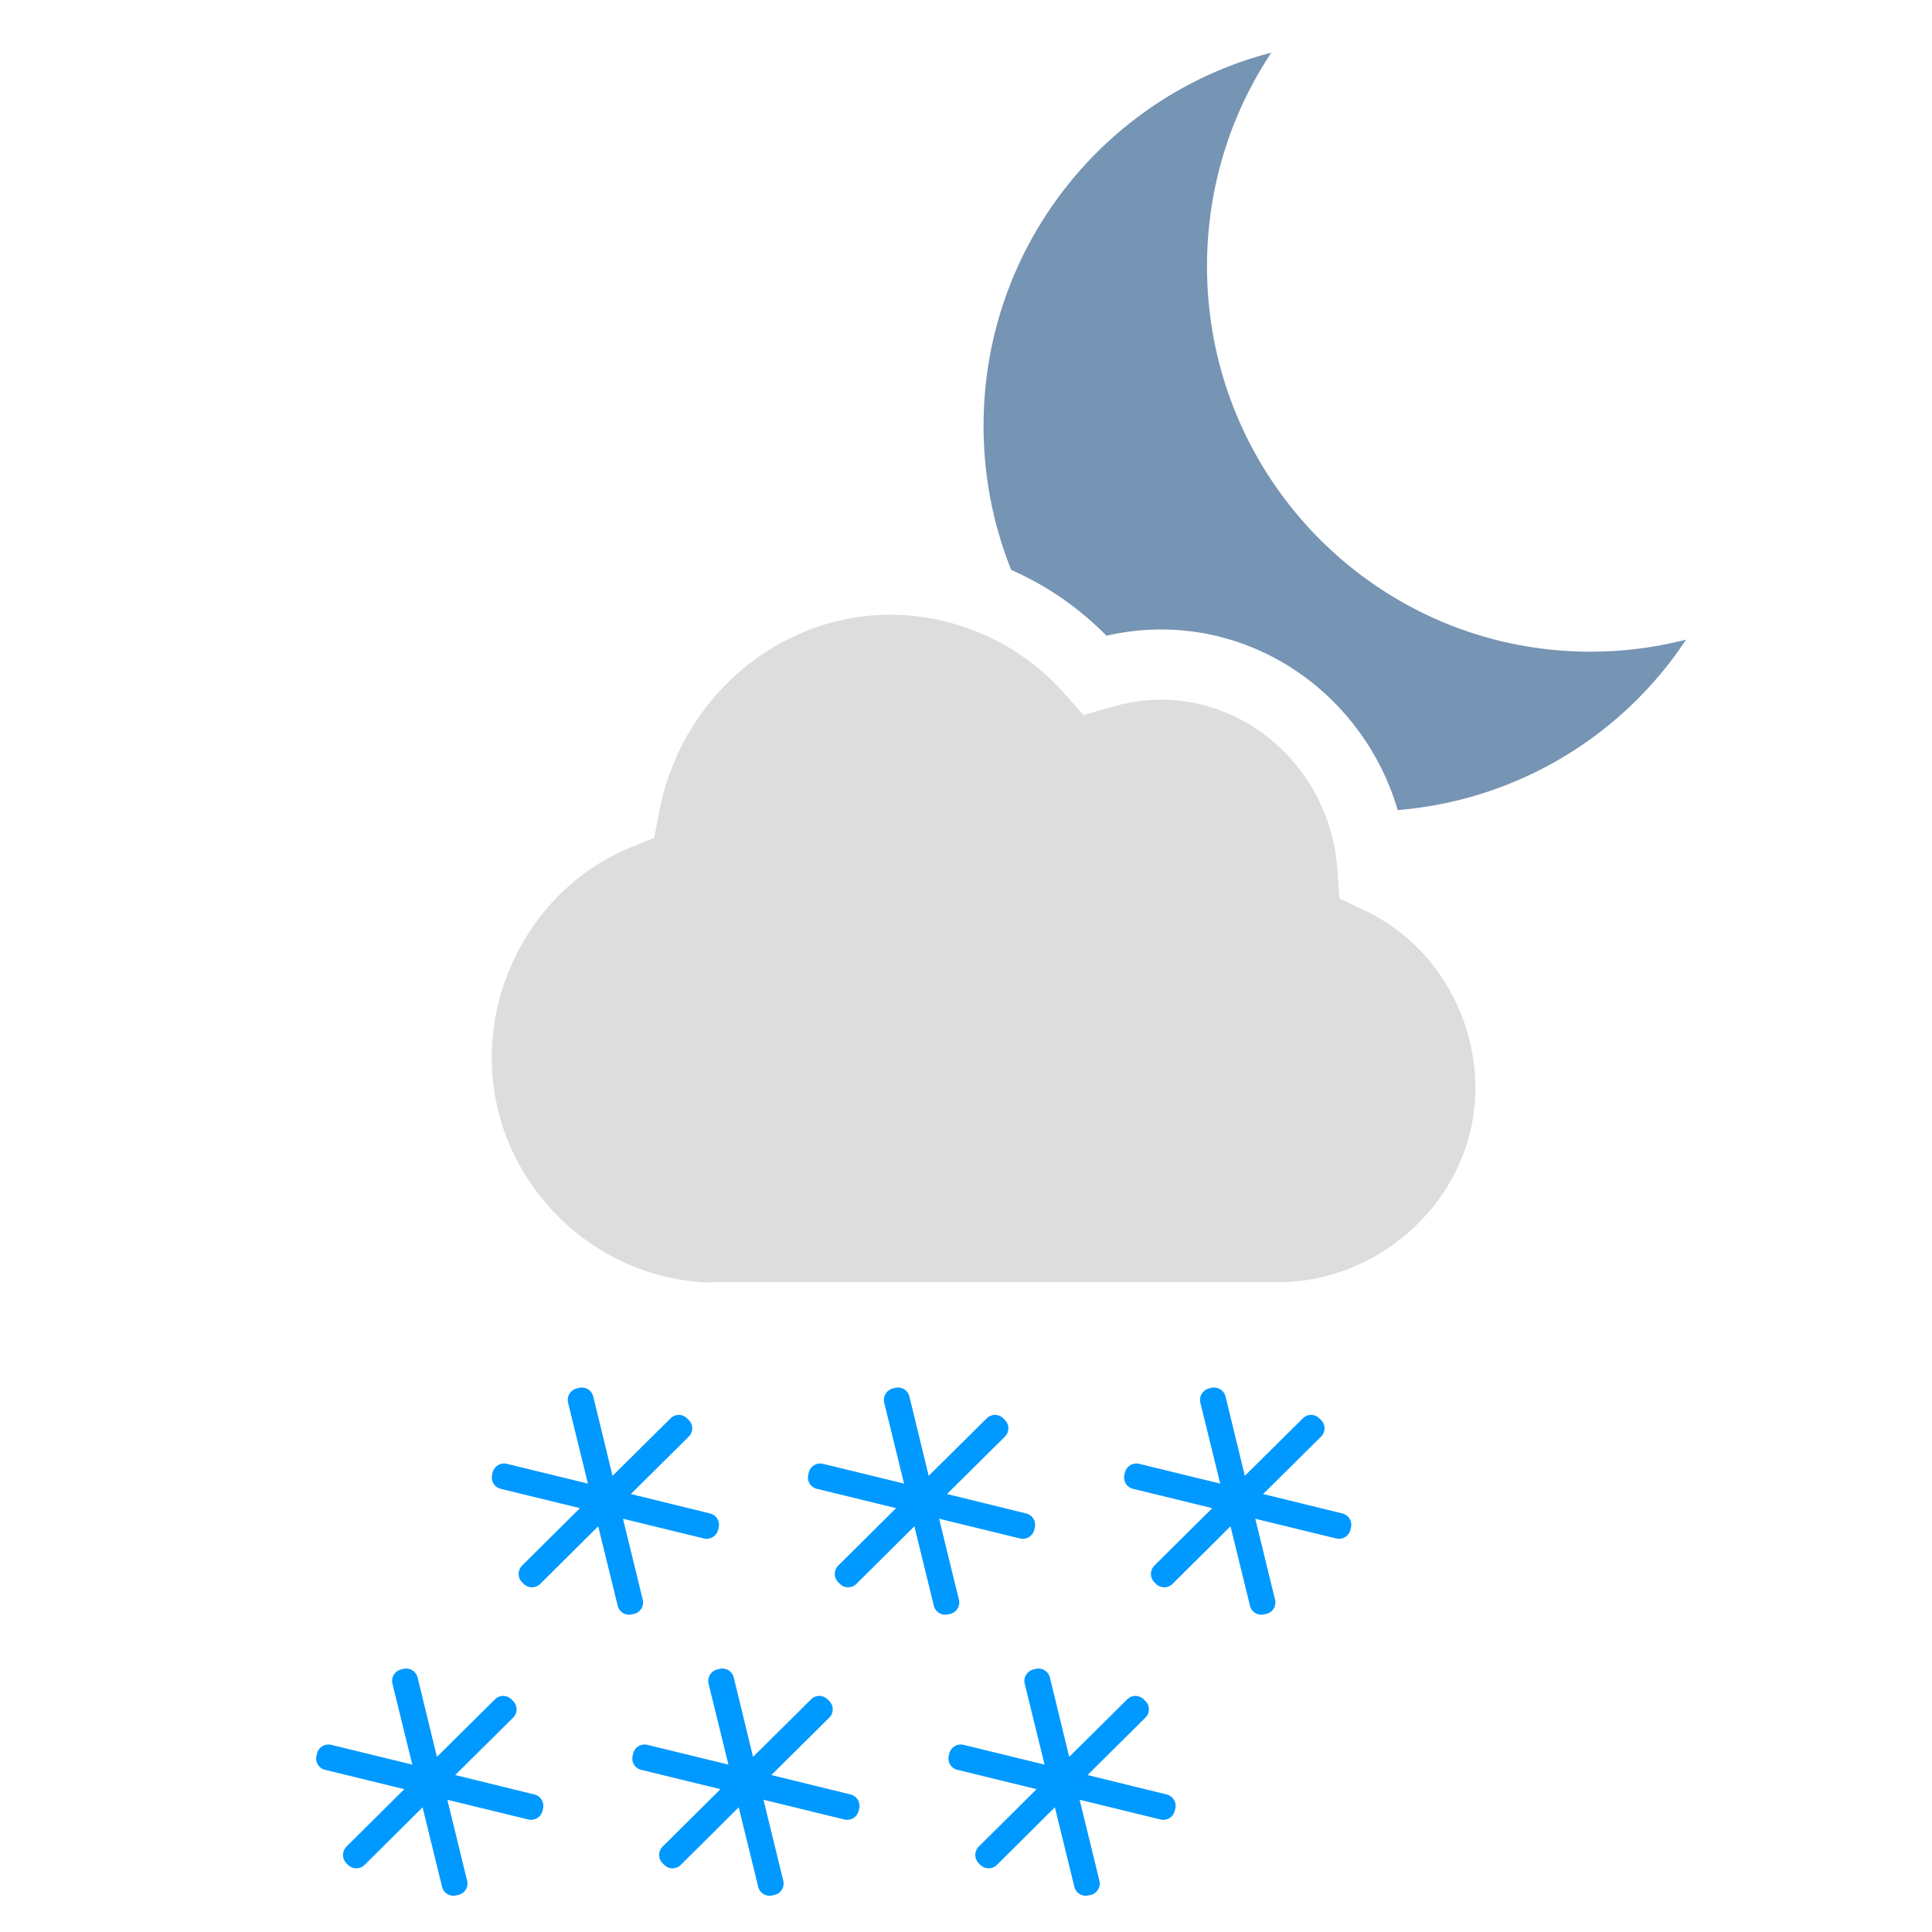<?xml version="1.0" encoding="UTF-8"?>
<svg xmlns="http://www.w3.org/2000/svg" width="55" height="55" viewBox="0 0 55 54"><g fill="none" fill-rule="evenodd">
      <path d="M39.79 22.561A10.899 10.899 0 0 0 48 17.708c-.87.224-1.783.344-2.724.344-6.028 0-10.915-4.912-10.915-10.97 0-2.25.674-4.341 1.83-6.082C31.481 2.216 28 6.512 28 11.626c0 1.448.28 2.832.787 4.098a8.719 8.719 0 0 1 2.712 1.874 6.93 6.93 0 0 1 1.553-.178c3.162 0 5.865 2.166 6.738 5.141z" fill="#7694b4" />
      <path d="M38.13 25.078l-.059-.84c-.194-2.701-2.397-4.818-5.019-4.818-.462 0-.93.068-1.392.202l-.81.234-.57-.636A6.637 6.637 0 0 0 25.356 17c-3.188 0-5.96 2.352-6.587 5.593l-.146.76-.697.286C15.578 24.603 14 27.004 14 29.615c0 3.415 2.737 6.188 6 6.385a4.6 4.6 0 0 0 .377 0H36.5c2.916-.058 5.5-2.488 5.5-5.518 0-2.163-1.228-4.145-3.131-5.053z" fill="#ddd" />
      <path d="M0 0h50v55H0z" />
      <path d="M35.959 42.032l1.65-1.636a.333.333 0 0 0 0-.47l-.048-.047a.331.331 0 0 0-.47-.003l-1.653 1.638-.55-2.26a.335.335 0 0 0-.405-.244l-.064.016a.337.337 0 0 0-.248.403l.566 2.306-2.307-.563a.337.337 0 0 0-.405.245l-.014.064a.33.33 0 0 0 .245.403l2.254.55-1.647 1.635a.338.338 0 0 0-.003.473l.048.047c.13.13.34.13.47.003l1.652-1.642.555 2.264a.332.332 0 0 0 .402.244l.064-.014a.332.332 0 0 0 .247-.403l-.563-2.306 2.305.562a.333.333 0 0 0 .402-.244l.017-.064a.335.335 0 0 0-.244-.404zm-5 8l1.65-1.636a.333.333 0 0 0 0-.47l-.048-.047a.331.331 0 0 0-.47-.003l-1.653 1.638-.55-2.26a.335.335 0 0 0-.405-.244l-.064.016a.337.337 0 0 0-.248.403l.566 2.306-2.307-.563a.337.337 0 0 0-.405.245l-.014.064a.33.33 0 0 0 .245.403l2.254.55-1.647 1.635a.338.338 0 0 0-.003.473l.048.047c.13.13.34.13.47.003l1.652-1.642.555 2.264a.332.332 0 0 0 .402.244l.064-.014a.332.332 0 0 0 .247-.403l-.563-2.306 2.305.562a.333.333 0 0 0 .402-.244l.017-.064a.335.335 0 0 0-.244-.404zm-4-8l1.65-1.636a.333.333 0 0 0 0-.47l-.048-.047a.331.331 0 0 0-.47-.003l-1.653 1.638-.55-2.26a.335.335 0 0 0-.405-.244l-.064.016a.337.337 0 0 0-.248.403l.566 2.306-2.307-.563a.337.337 0 0 0-.405.245l-.014.064a.33.33 0 0 0 .245.403l2.254.55-1.647 1.635a.338.338 0 0 0-.003.473l.048.047c.13.13.34.13.47.003l1.652-1.642.555 2.264a.332.332 0 0 0 .402.244l.064-.014a.332.332 0 0 0 .247-.403l-.563-2.306 2.305.562a.333.333 0 0 0 .402-.244l.017-.064a.335.335 0 0 0-.244-.404zm-5 8l1.65-1.636a.333.333 0 0 0 0-.47l-.048-.047a.331.331 0 0 0-.47-.003l-1.653 1.638-.55-2.26a.335.335 0 0 0-.405-.244l-.064.016a.337.337 0 0 0-.248.403l.566 2.306-2.307-.563a.337.337 0 0 0-.405.245l-.014.064a.33.33 0 0 0 .245.403l2.254.55-1.647 1.635a.338.338 0 0 0-.003.473l.048.047c.13.13.34.13.47.003l1.652-1.642.555 2.264a.332.332 0 0 0 .402.244l.064-.014a.332.332 0 0 0 .247-.403l-.563-2.306 2.305.562a.333.333 0 0 0 .402-.244l.017-.064a.335.335 0 0 0-.244-.404zm-4-8l1.65-1.636a.333.333 0 0 0 0-.47l-.048-.047a.331.331 0 0 0-.47-.003l-1.653 1.638-.55-2.26a.335.335 0 0 0-.405-.244l-.064.016a.337.337 0 0 0-.248.403l.566 2.306-2.307-.563a.337.337 0 0 0-.405.245l-.014.064a.33.33 0 0 0 .245.403l2.254.55-1.647 1.635a.338.338 0 0 0-.003.473l.048.047c.13.13.34.13.47.003l1.652-1.642.555 2.264a.332.332 0 0 0 .402.244l.064-.014a.332.332 0 0 0 .247-.403l-.563-2.306 2.305.562a.333.333 0 0 0 .402-.244l.017-.064a.335.335 0 0 0-.244-.404zm-5 8l1.65-1.636a.333.333 0 0 0 0-.47l-.048-.047a.331.331 0 0 0-.47-.003l-1.653 1.638-.55-2.26a.335.335 0 0 0-.405-.244l-.064.016a.337.337 0 0 0-.248.403l.566 2.306-2.307-.563a.337.337 0 0 0-.405.245l-.014.064a.33.33 0 0 0 .245.403l2.254.55-1.647 1.635a.338.338 0 0 0-.003.473l.048.047c.13.13.34.13.47.003l1.652-1.642.555 2.264a.332.332 0 0 0 .402.244l.064-.014a.332.332 0 0 0 .247-.403l-.563-2.306 2.305.562a.333.333 0 0 0 .402-.244l.017-.064a.335.335 0 0 0-.244-.404z" fill="#09f" />
    </g>
  </svg>